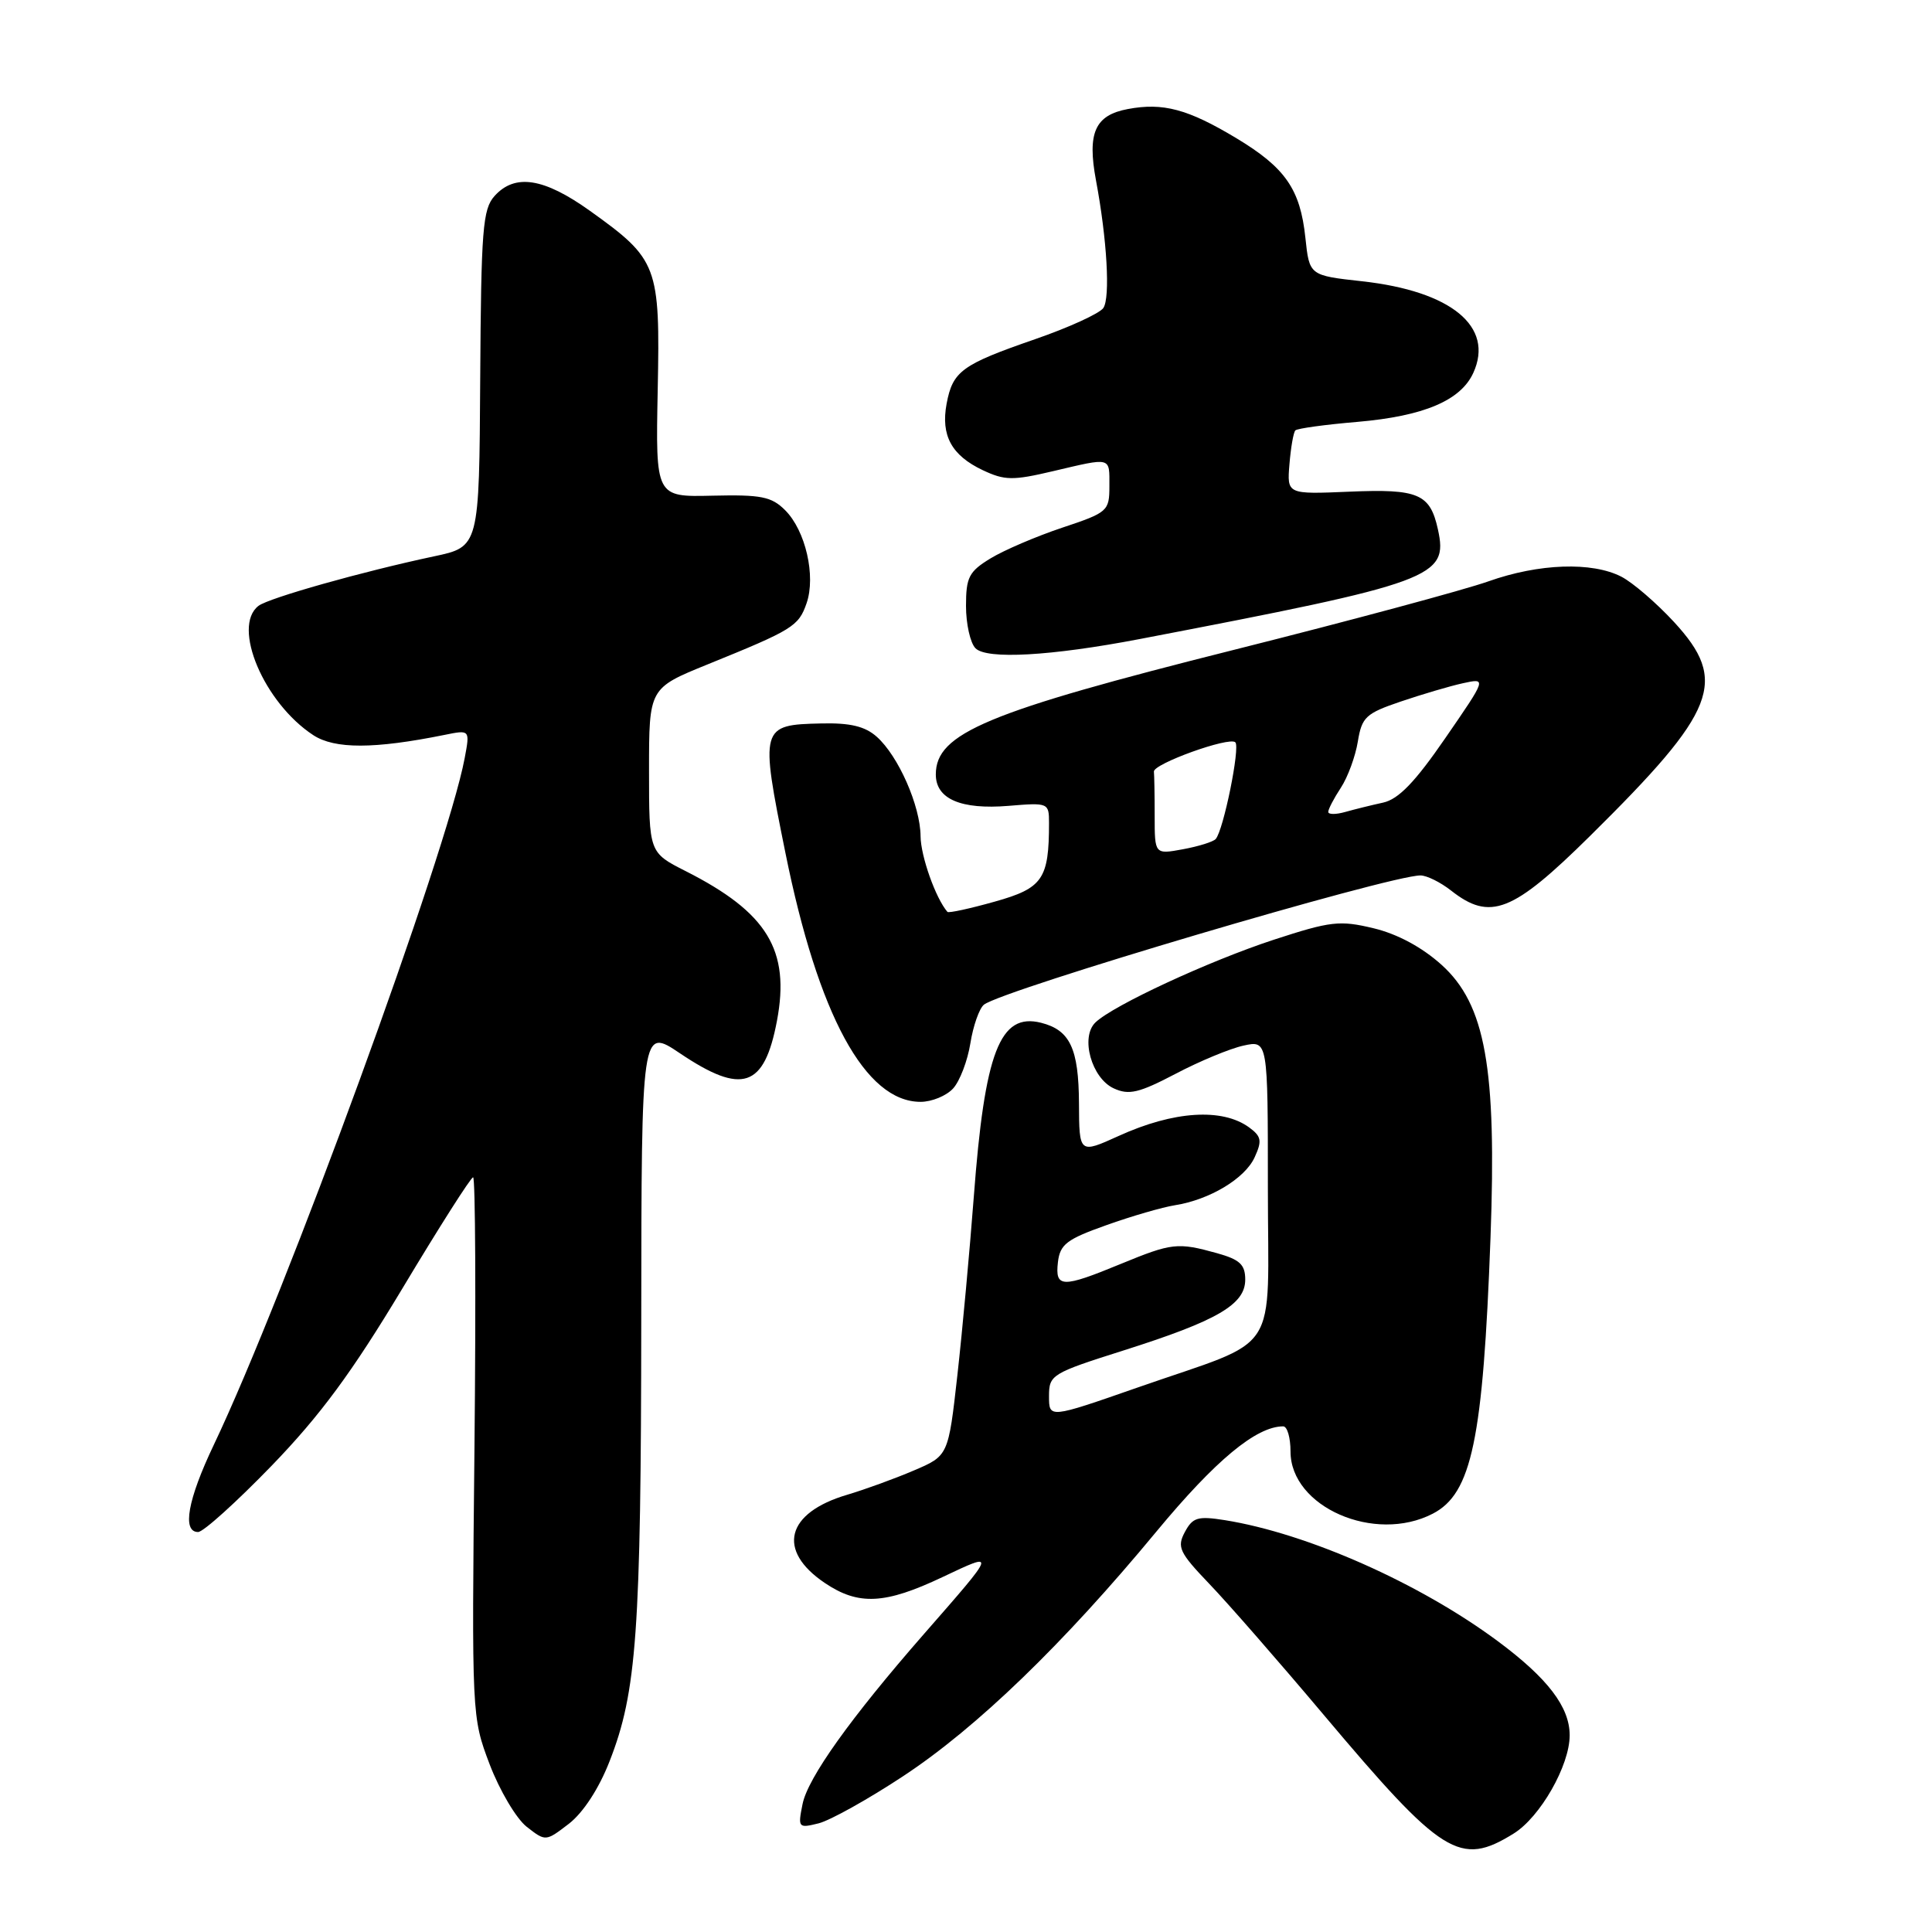 <?xml version="1.0" encoding="UTF-8" standalone="no"?>
<!DOCTYPE svg PUBLIC "-//W3C//DTD SVG 1.1//EN" "http://www.w3.org/Graphics/SVG/1.1/DTD/svg11.dtd" >
<svg xmlns="http://www.w3.org/2000/svg" xmlns:xlink="http://www.w3.org/1999/xlink" version="1.1" viewBox="0 0 256 256">
 <g >
 <path fill="currentColor"
d=" M 200.56 242.96 C 204.09 240.78 208.00 233.92 207.99 229.93 C 207.99 226.19 205.08 222.38 198.50 217.49 C 188.12 209.78 173.27 203.19 162.31 201.43 C 158.71 200.86 158.04 201.06 157.00 203.00 C 155.93 205.00 156.26 205.71 160.24 209.87 C 162.68 212.41 169.48 220.20 175.35 227.17 C 191.15 245.93 193.44 247.37 200.56 242.96 Z  M 80.77 233.38 C 84.37 224.20 84.94 216.27 84.97 174.82 C 85.00 136.14 85.00 136.14 90.10 139.57 C 98.35 145.12 101.27 144.14 102.95 135.27 C 104.72 125.90 101.68 120.91 90.86 115.43 C 86.00 112.97 86.00 112.97 86.00 102.08 C 86.00 91.19 86.00 91.19 93.75 88.04 C 105.06 83.45 105.81 82.99 106.87 79.95 C 108.13 76.34 106.74 70.29 104.03 67.60 C 102.23 65.80 100.85 65.53 94.40 65.68 C 86.87 65.86 86.87 65.86 87.15 51.68 C 87.48 35.18 87.17 34.38 78.19 27.95 C 72.07 23.57 68.24 22.97 65.54 25.96 C 63.96 27.70 63.75 30.38 63.63 50.19 C 63.50 72.45 63.50 72.45 57.50 73.72 C 48.04 75.73 35.62 79.23 34.25 80.28 C 30.69 83.02 34.97 93.13 41.51 97.41 C 44.35 99.27 49.59 99.26 58.89 97.38 C 62.28 96.69 62.28 96.69 61.57 100.47 C 59.23 112.94 37.80 171.59 28.32 191.47 C 24.87 198.71 24.10 203.00 26.25 203.00 C 26.94 203.00 31.32 199.04 36.00 194.21 C 42.45 187.53 46.62 181.88 53.33 170.71 C 58.18 162.62 62.39 156.00 62.69 156.00 C 62.99 156.00 63.07 172.09 62.87 191.75 C 62.50 227.42 62.51 227.51 64.88 233.78 C 66.20 237.24 68.40 240.96 69.78 242.05 C 72.30 244.02 72.30 244.02 75.39 241.65 C 77.28 240.18 79.36 237.00 80.77 233.38 Z  M 119.66 235.36 C 129.41 228.94 140.88 217.87 153.23 202.94 C 161.05 193.50 166.46 189.00 170.03 189.00 C 170.57 189.00 171.00 190.50 171.00 192.33 C 171.00 199.68 182.15 204.56 189.85 200.57 C 195.02 197.90 196.51 190.76 197.50 164.00 C 198.33 141.48 196.83 133.09 191.01 127.84 C 188.42 125.51 185.17 123.76 182.01 123.00 C 177.51 121.92 176.32 122.06 168.78 124.52 C 160.21 127.33 147.51 133.21 145.15 135.48 C 143.12 137.43 144.64 142.88 147.59 144.22 C 149.59 145.14 150.93 144.82 155.76 142.29 C 158.93 140.62 162.98 138.94 164.76 138.55 C 168.00 137.84 168.00 137.84 168.00 157.39 C 168.00 180.16 169.98 177.13 150.75 183.85 C 139.00 187.95 139.00 187.95 139.00 185.01 C 139.00 182.17 139.32 181.97 148.91 178.93 C 161.30 175.00 165.00 172.85 165.00 169.56 C 165.00 167.56 164.29 166.90 161.25 166.05 C 156.03 164.60 155.28 164.69 148.50 167.48 C 140.72 170.69 139.79 170.66 140.18 167.25 C 140.46 164.88 141.33 164.21 146.60 162.34 C 149.95 161.14 154.04 159.96 155.68 159.70 C 160.30 158.97 164.97 156.16 166.25 153.34 C 167.25 151.16 167.14 150.58 165.52 149.39 C 161.96 146.79 155.52 147.20 148.25 150.51 C 143.00 152.89 143.00 152.89 142.97 146.19 C 142.93 138.92 141.78 136.49 137.94 135.52 C 132.49 134.16 130.48 139.36 129.03 158.62 C 128.49 165.70 127.52 176.32 126.86 182.20 C 125.66 192.90 125.66 192.90 121.08 194.85 C 118.56 195.93 114.59 197.37 112.27 198.06 C 104.15 200.45 102.88 205.43 109.29 209.75 C 113.75 212.76 117.26 212.59 124.89 208.97 C 132.07 205.58 132.12 205.43 122.44 216.50 C 112.71 227.63 107.03 235.58 106.34 239.06 C 105.71 242.19 105.78 242.27 108.48 241.60 C 110.01 241.21 115.04 238.41 119.66 235.36 Z  M 126.30 144.22 C 127.18 143.25 128.21 140.56 128.58 138.24 C 128.95 135.93 129.76 133.63 130.37 133.13 C 132.78 131.19 184.08 116.00 188.22 116.00 C 189.05 116.00 190.87 116.90 192.27 118.00 C 197.46 122.08 200.42 120.92 210.71 110.75 C 227.52 94.14 229.04 90.25 221.80 82.40 C 219.49 79.90 216.37 77.21 214.85 76.42 C 210.96 74.41 203.91 74.66 197.23 77.03 C 194.08 78.15 178.97 82.22 163.65 86.07 C 130.73 94.34 124.00 97.15 124.00 102.62 C 124.00 105.87 127.32 107.30 133.64 106.78 C 138.91 106.34 139.00 106.38 139.00 109.04 C 139.00 116.49 138.17 117.69 131.81 119.47 C 128.51 120.40 125.69 121.01 125.54 120.83 C 123.98 119.03 122.00 113.44 121.98 110.80 C 121.95 106.78 119.04 100.17 116.17 97.62 C 114.62 96.24 112.65 95.77 108.83 95.86 C 100.76 96.04 100.69 96.29 104.07 113.00 C 108.41 134.50 114.65 146.00 121.98 146.00 C 123.47 146.00 125.41 145.20 126.30 144.22 Z  M 151.00 84.68 C 190.08 77.19 191.93 76.51 190.53 70.14 C 189.49 65.42 187.94 64.76 178.79 65.15 C 170.53 65.50 170.53 65.50 170.86 61.50 C 171.04 59.30 171.39 57.29 171.64 57.03 C 171.90 56.77 175.60 56.26 179.88 55.90 C 188.66 55.14 193.55 53.07 195.22 49.41 C 198.02 43.28 192.31 38.58 180.48 37.27 C 173.50 36.50 173.50 36.50 172.97 31.50 C 172.29 25.06 170.31 22.21 163.79 18.29 C 157.39 14.45 154.11 13.57 149.44 14.45 C 145.09 15.26 144.05 17.60 145.22 23.88 C 146.69 31.70 147.13 39.44 146.20 40.81 C 145.71 41.53 141.63 43.40 137.14 44.95 C 127.43 48.31 126.24 49.18 125.43 53.50 C 124.65 57.70 126.08 60.34 130.22 62.30 C 133.12 63.67 134.20 63.69 139.50 62.44 C 147.37 60.59 147.00 60.50 147.00 64.42 C 147.00 67.72 146.79 67.91 140.75 69.92 C 137.31 71.07 133.04 72.90 131.25 73.99 C 128.39 75.73 128.00 76.49 128.00 80.29 C 128.00 82.66 128.56 85.18 129.25 85.89 C 130.71 87.41 139.25 86.93 151.00 84.68 Z  M 153.00 108.11 C 153.00 105.30 152.95 102.66 152.90 102.25 C 152.75 101.23 162.90 97.57 163.69 98.36 C 164.35 99.02 162.12 110.00 161.09 111.17 C 160.77 111.54 158.81 112.15 156.75 112.53 C 153.00 113.22 153.00 113.22 153.00 108.11 Z  M 176.00 107.58 C 176.00 107.22 176.75 105.78 177.67 104.38 C 178.59 102.98 179.60 100.22 179.92 98.26 C 180.45 95.02 180.97 94.53 185.60 92.96 C 188.40 92.01 192.11 90.91 193.85 90.53 C 197.00 89.84 197.00 89.84 191.52 97.79 C 187.50 103.64 185.31 105.90 183.27 106.35 C 181.75 106.68 179.49 107.24 178.25 107.59 C 177.01 107.94 176.00 107.94 176.00 107.58 Z "/>
</g>
</svg>
